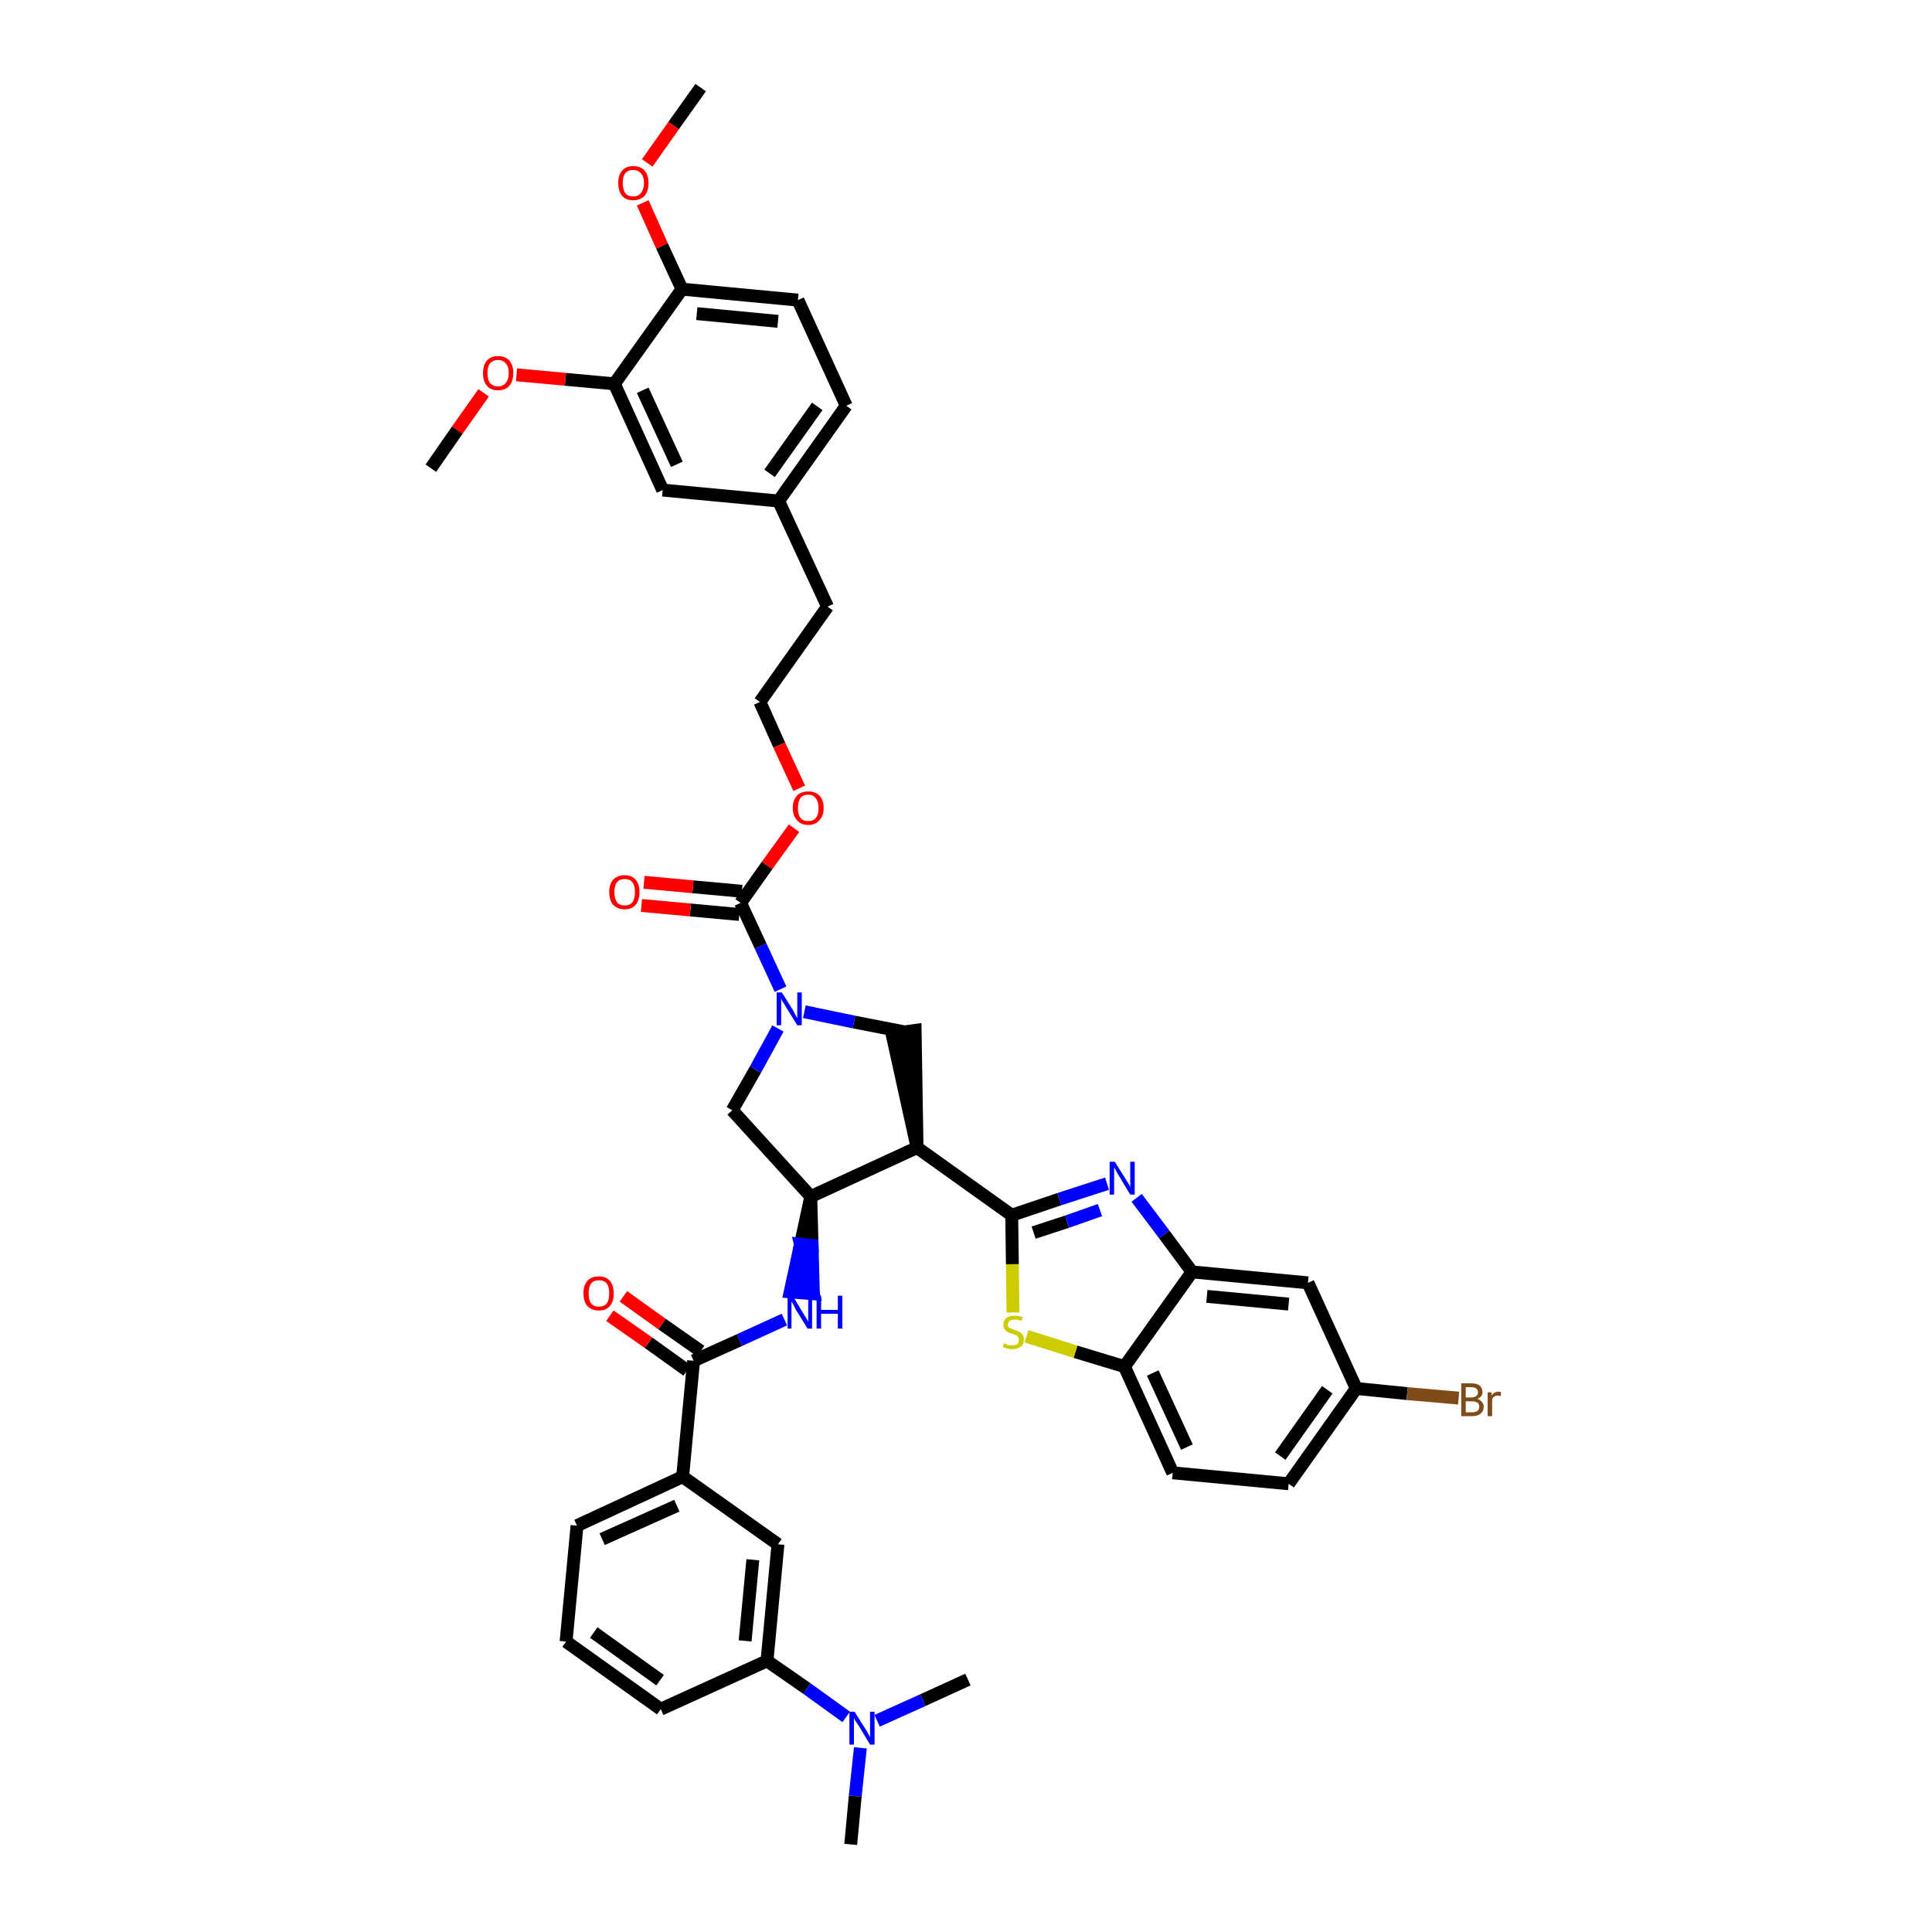<?xml version='1.0' encoding='iso-8859-1'?>
<svg version='1.1' baseProfile='full'
              xmlns='http://www.w3.org/2000/svg'
                      xmlns:rdkit='http://www.rdkit.org/xml'
                      xmlns:xlink='http://www.w3.org/1999/xlink'
                  xml:space='preserve'
width='300px' height='300px' viewBox='0 0 300 300'>
<!-- END OF HEADER -->
<path class='bond-0 atom-0 atom-1' d='M 108.8,13.6 L 104.6,19.5' style='fill:none;fill-rule:evenodd;stroke:#000000;stroke-width:2.0px;stroke-linecap:butt;stroke-linejoin:miter;stroke-opacity:1' />
<path class='bond-0 atom-0 atom-1' d='M 104.6,19.5 L 100.5,25.3' style='fill:none;fill-rule:evenodd;stroke:#FF0000;stroke-width:2.0px;stroke-linecap:butt;stroke-linejoin:miter;stroke-opacity:1' />
<path class='bond-1 atom-1 atom-2' d='M 99.8,31.5 L 102.8,38.2' style='fill:none;fill-rule:evenodd;stroke:#FF0000;stroke-width:2.0px;stroke-linecap:butt;stroke-linejoin:miter;stroke-opacity:1' />
<path class='bond-1 atom-1 atom-2' d='M 102.8,38.2 L 105.9,44.9' style='fill:none;fill-rule:evenodd;stroke:#000000;stroke-width:2.0px;stroke-linecap:butt;stroke-linejoin:miter;stroke-opacity:1' />
<path class='bond-2 atom-2 atom-3' d='M 105.9,44.9 L 123.9,46.6' style='fill:none;fill-rule:evenodd;stroke:#000000;stroke-width:2.0px;stroke-linecap:butt;stroke-linejoin:miter;stroke-opacity:1' />
<path class='bond-2 atom-2 atom-3' d='M 108.2,48.7 L 120.8,49.9' style='fill:none;fill-rule:evenodd;stroke:#000000;stroke-width:2.0px;stroke-linecap:butt;stroke-linejoin:miter;stroke-opacity:1' />
<path class='bond-41 atom-39 atom-2' d='M 95.4,59.6 L 105.9,44.9' style='fill:none;fill-rule:evenodd;stroke:#000000;stroke-width:2.0px;stroke-linecap:butt;stroke-linejoin:miter;stroke-opacity:1' />
<path class='bond-3 atom-3 atom-4' d='M 123.9,46.6 L 131.4,63.0' style='fill:none;fill-rule:evenodd;stroke:#000000;stroke-width:2.0px;stroke-linecap:butt;stroke-linejoin:miter;stroke-opacity:1' />
<path class='bond-4 atom-4 atom-5' d='M 131.4,63.0 L 120.9,77.8' style='fill:none;fill-rule:evenodd;stroke:#000000;stroke-width:2.0px;stroke-linecap:butt;stroke-linejoin:miter;stroke-opacity:1' />
<path class='bond-4 atom-4 atom-5' d='M 126.9,63.1 L 119.5,73.5' style='fill:none;fill-rule:evenodd;stroke:#000000;stroke-width:2.0px;stroke-linecap:butt;stroke-linejoin:miter;stroke-opacity:1' />
<path class='bond-5 atom-5 atom-6' d='M 120.9,77.8 L 128.5,94.2' style='fill:none;fill-rule:evenodd;stroke:#000000;stroke-width:2.0px;stroke-linecap:butt;stroke-linejoin:miter;stroke-opacity:1' />
<path class='bond-37 atom-5 atom-38' d='M 120.9,77.8 L 102.9,76.1' style='fill:none;fill-rule:evenodd;stroke:#000000;stroke-width:2.0px;stroke-linecap:butt;stroke-linejoin:miter;stroke-opacity:1' />
<path class='bond-6 atom-6 atom-7' d='M 128.5,94.2 L 118.0,109.0' style='fill:none;fill-rule:evenodd;stroke:#000000;stroke-width:2.0px;stroke-linecap:butt;stroke-linejoin:miter;stroke-opacity:1' />
<path class='bond-7 atom-7 atom-8' d='M 118.0,109.0 L 121.0,115.7' style='fill:none;fill-rule:evenodd;stroke:#000000;stroke-width:2.0px;stroke-linecap:butt;stroke-linejoin:miter;stroke-opacity:1' />
<path class='bond-7 atom-7 atom-8' d='M 121.0,115.7 L 124.1,122.4' style='fill:none;fill-rule:evenodd;stroke:#FF0000;stroke-width:2.0px;stroke-linecap:butt;stroke-linejoin:miter;stroke-opacity:1' />
<path class='bond-8 atom-8 atom-9' d='M 123.3,128.6 L 119.1,134.4' style='fill:none;fill-rule:evenodd;stroke:#FF0000;stroke-width:2.0px;stroke-linecap:butt;stroke-linejoin:miter;stroke-opacity:1' />
<path class='bond-8 atom-8 atom-9' d='M 119.1,134.4 L 115.0,140.2' style='fill:none;fill-rule:evenodd;stroke:#000000;stroke-width:2.0px;stroke-linecap:butt;stroke-linejoin:miter;stroke-opacity:1' />
<path class='bond-9 atom-9 atom-10' d='M 115.2,138.4 L 107.6,137.7' style='fill:none;fill-rule:evenodd;stroke:#000000;stroke-width:2.0px;stroke-linecap:butt;stroke-linejoin:miter;stroke-opacity:1' />
<path class='bond-9 atom-9 atom-10' d='M 107.6,137.7 L 100.0,137.0' style='fill:none;fill-rule:evenodd;stroke:#FF0000;stroke-width:2.0px;stroke-linecap:butt;stroke-linejoin:miter;stroke-opacity:1' />
<path class='bond-9 atom-9 atom-10' d='M 114.8,142.0 L 107.2,141.3' style='fill:none;fill-rule:evenodd;stroke:#000000;stroke-width:2.0px;stroke-linecap:butt;stroke-linejoin:miter;stroke-opacity:1' />
<path class='bond-9 atom-9 atom-10' d='M 107.2,141.3 L 99.6,140.6' style='fill:none;fill-rule:evenodd;stroke:#FF0000;stroke-width:2.0px;stroke-linecap:butt;stroke-linejoin:miter;stroke-opacity:1' />
<path class='bond-10 atom-9 atom-11' d='M 115.0,140.2 L 118.1,146.9' style='fill:none;fill-rule:evenodd;stroke:#000000;stroke-width:2.0px;stroke-linecap:butt;stroke-linejoin:miter;stroke-opacity:1' />
<path class='bond-10 atom-9 atom-11' d='M 118.1,146.9 L 121.2,153.6' style='fill:none;fill-rule:evenodd;stroke:#0000FF;stroke-width:2.0px;stroke-linecap:butt;stroke-linejoin:miter;stroke-opacity:1' />
<path class='bond-11 atom-11 atom-12' d='M 120.8,159.7 L 117.3,166.1' style='fill:none;fill-rule:evenodd;stroke:#0000FF;stroke-width:2.0px;stroke-linecap:butt;stroke-linejoin:miter;stroke-opacity:1' />
<path class='bond-11 atom-11 atom-12' d='M 117.3,166.1 L 113.7,172.4' style='fill:none;fill-rule:evenodd;stroke:#000000;stroke-width:2.0px;stroke-linecap:butt;stroke-linejoin:miter;stroke-opacity:1' />
<path class='bond-42 atom-37 atom-11' d='M 140.3,160.2 L 132.6,158.7' style='fill:none;fill-rule:evenodd;stroke:#000000;stroke-width:2.0px;stroke-linecap:butt;stroke-linejoin:miter;stroke-opacity:1' />
<path class='bond-42 atom-37 atom-11' d='M 132.6,158.7 L 124.9,157.1' style='fill:none;fill-rule:evenodd;stroke:#0000FF;stroke-width:2.0px;stroke-linecap:butt;stroke-linejoin:miter;stroke-opacity:1' />
<path class='bond-12 atom-12 atom-13' d='M 113.7,172.4 L 125.9,185.8' style='fill:none;fill-rule:evenodd;stroke:#000000;stroke-width:2.0px;stroke-linecap:butt;stroke-linejoin:miter;stroke-opacity:1' />
<path class='bond-13 atom-13 atom-14' d='M 125.9,185.8 L 124.3,193.2 L 126.1,193.4 Z' style='fill:#000000;fill-rule:evenodd;fill-opacity:1;stroke:#000000;stroke-width:2.0px;stroke-linecap:butt;stroke-linejoin:miter;stroke-opacity:1;' />
<path class='bond-13 atom-13 atom-14' d='M 124.3,193.2 L 126.3,200.9 L 122.7,200.6 Z' style='fill:#0000FF;fill-rule:evenodd;fill-opacity:1;stroke:#0000FF;stroke-width:2.0px;stroke-linecap:butt;stroke-linejoin:miter;stroke-opacity:1;' />
<path class='bond-13 atom-13 atom-14' d='M 124.3,193.2 L 126.1,193.4 L 126.3,200.9 Z' style='fill:#0000FF;fill-rule:evenodd;fill-opacity:1;stroke:#0000FF;stroke-width:2.0px;stroke-linecap:butt;stroke-linejoin:miter;stroke-opacity:1;' />
<path class='bond-25 atom-13 atom-26' d='M 125.9,185.8 L 142.4,178.2' style='fill:none;fill-rule:evenodd;stroke:#000000;stroke-width:2.0px;stroke-linecap:butt;stroke-linejoin:miter;stroke-opacity:1' />
<path class='bond-14 atom-14 atom-15' d='M 121.8,204.9 L 114.8,208.1' style='fill:none;fill-rule:evenodd;stroke:#0000FF;stroke-width:2.0px;stroke-linecap:butt;stroke-linejoin:miter;stroke-opacity:1' />
<path class='bond-14 atom-14 atom-15' d='M 114.8,208.1 L 107.7,211.3' style='fill:none;fill-rule:evenodd;stroke:#000000;stroke-width:2.0px;stroke-linecap:butt;stroke-linejoin:miter;stroke-opacity:1' />
<path class='bond-15 atom-15 atom-16' d='M 108.8,209.8 L 102.8,205.6' style='fill:none;fill-rule:evenodd;stroke:#000000;stroke-width:2.0px;stroke-linecap:butt;stroke-linejoin:miter;stroke-opacity:1' />
<path class='bond-15 atom-15 atom-16' d='M 102.8,205.6 L 96.8,201.3' style='fill:none;fill-rule:evenodd;stroke:#FF0000;stroke-width:2.0px;stroke-linecap:butt;stroke-linejoin:miter;stroke-opacity:1' />
<path class='bond-15 atom-15 atom-16' d='M 106.7,212.8 L 100.7,208.5' style='fill:none;fill-rule:evenodd;stroke:#000000;stroke-width:2.0px;stroke-linecap:butt;stroke-linejoin:miter;stroke-opacity:1' />
<path class='bond-15 atom-15 atom-16' d='M 100.7,208.5 L 94.7,204.3' style='fill:none;fill-rule:evenodd;stroke:#FF0000;stroke-width:2.0px;stroke-linecap:butt;stroke-linejoin:miter;stroke-opacity:1' />
<path class='bond-16 atom-15 atom-17' d='M 107.7,211.3 L 106.0,229.3' style='fill:none;fill-rule:evenodd;stroke:#000000;stroke-width:2.0px;stroke-linecap:butt;stroke-linejoin:miter;stroke-opacity:1' />
<path class='bond-17 atom-17 atom-18' d='M 106.0,229.3 L 89.6,236.9' style='fill:none;fill-rule:evenodd;stroke:#000000;stroke-width:2.0px;stroke-linecap:butt;stroke-linejoin:miter;stroke-opacity:1' />
<path class='bond-17 atom-17 atom-18' d='M 105.1,233.8 L 93.5,239.0' style='fill:none;fill-rule:evenodd;stroke:#000000;stroke-width:2.0px;stroke-linecap:butt;stroke-linejoin:miter;stroke-opacity:1' />
<path class='bond-43 atom-25 atom-17' d='M 120.8,239.8 L 106.0,229.3' style='fill:none;fill-rule:evenodd;stroke:#000000;stroke-width:2.0px;stroke-linecap:butt;stroke-linejoin:miter;stroke-opacity:1' />
<path class='bond-18 atom-18 atom-19' d='M 89.6,236.9 L 87.9,254.9' style='fill:none;fill-rule:evenodd;stroke:#000000;stroke-width:2.0px;stroke-linecap:butt;stroke-linejoin:miter;stroke-opacity:1' />
<path class='bond-19 atom-19 atom-20' d='M 87.9,254.9 L 102.6,265.4' style='fill:none;fill-rule:evenodd;stroke:#000000;stroke-width:2.0px;stroke-linecap:butt;stroke-linejoin:miter;stroke-opacity:1' />
<path class='bond-19 atom-19 atom-20' d='M 92.2,253.5 L 102.5,260.9' style='fill:none;fill-rule:evenodd;stroke:#000000;stroke-width:2.0px;stroke-linecap:butt;stroke-linejoin:miter;stroke-opacity:1' />
<path class='bond-20 atom-20 atom-21' d='M 102.6,265.4 L 119.1,257.9' style='fill:none;fill-rule:evenodd;stroke:#000000;stroke-width:2.0px;stroke-linecap:butt;stroke-linejoin:miter;stroke-opacity:1' />
<path class='bond-21 atom-21 atom-22' d='M 119.1,257.9 L 125.3,262.2' style='fill:none;fill-rule:evenodd;stroke:#000000;stroke-width:2.0px;stroke-linecap:butt;stroke-linejoin:miter;stroke-opacity:1' />
<path class='bond-21 atom-21 atom-22' d='M 125.3,262.2 L 131.4,266.6' style='fill:none;fill-rule:evenodd;stroke:#0000FF;stroke-width:2.0px;stroke-linecap:butt;stroke-linejoin:miter;stroke-opacity:1' />
<path class='bond-24 atom-21 atom-25' d='M 119.1,257.9 L 120.8,239.8' style='fill:none;fill-rule:evenodd;stroke:#000000;stroke-width:2.0px;stroke-linecap:butt;stroke-linejoin:miter;stroke-opacity:1' />
<path class='bond-24 atom-21 atom-25' d='M 115.7,254.8 L 116.9,242.2' style='fill:none;fill-rule:evenodd;stroke:#000000;stroke-width:2.0px;stroke-linecap:butt;stroke-linejoin:miter;stroke-opacity:1' />
<path class='bond-22 atom-22 atom-23' d='M 133.6,271.4 L 132.8,278.9' style='fill:none;fill-rule:evenodd;stroke:#0000FF;stroke-width:2.0px;stroke-linecap:butt;stroke-linejoin:miter;stroke-opacity:1' />
<path class='bond-22 atom-22 atom-23' d='M 132.8,278.9 L 132.1,286.4' style='fill:none;fill-rule:evenodd;stroke:#000000;stroke-width:2.0px;stroke-linecap:butt;stroke-linejoin:miter;stroke-opacity:1' />
<path class='bond-23 atom-22 atom-24' d='M 136.2,267.2 L 143.3,264.0' style='fill:none;fill-rule:evenodd;stroke:#0000FF;stroke-width:2.0px;stroke-linecap:butt;stroke-linejoin:miter;stroke-opacity:1' />
<path class='bond-23 atom-22 atom-24' d='M 143.3,264.0 L 150.3,260.8' style='fill:none;fill-rule:evenodd;stroke:#000000;stroke-width:2.0px;stroke-linecap:butt;stroke-linejoin:miter;stroke-opacity:1' />
<path class='bond-26 atom-26 atom-27' d='M 142.4,178.2 L 157.1,188.7' style='fill:none;fill-rule:evenodd;stroke:#000000;stroke-width:2.0px;stroke-linecap:butt;stroke-linejoin:miter;stroke-opacity:1' />
<path class='bond-36 atom-26 atom-37' d='M 142.4,178.2 L 142.1,160.0 L 138.5,160.5 Z' style='fill:#000000;fill-rule:evenodd;fill-opacity:1;stroke:#000000;stroke-width:2.0px;stroke-linecap:butt;stroke-linejoin:miter;stroke-opacity:1;' />
<path class='bond-27 atom-27 atom-28' d='M 157.1,188.7 L 164.5,186.2' style='fill:none;fill-rule:evenodd;stroke:#000000;stroke-width:2.0px;stroke-linecap:butt;stroke-linejoin:miter;stroke-opacity:1' />
<path class='bond-27 atom-27 atom-28' d='M 164.5,186.2 L 171.9,183.8' style='fill:none;fill-rule:evenodd;stroke:#0000FF;stroke-width:2.0px;stroke-linecap:butt;stroke-linejoin:miter;stroke-opacity:1' />
<path class='bond-27 atom-27 atom-28' d='M 160.5,191.4 L 165.7,189.7' style='fill:none;fill-rule:evenodd;stroke:#000000;stroke-width:2.0px;stroke-linecap:butt;stroke-linejoin:miter;stroke-opacity:1' />
<path class='bond-27 atom-27 atom-28' d='M 165.7,189.7 L 170.8,187.9' style='fill:none;fill-rule:evenodd;stroke:#0000FF;stroke-width:2.0px;stroke-linecap:butt;stroke-linejoin:miter;stroke-opacity:1' />
<path class='bond-44 atom-36 atom-27' d='M 157.3,203.8 L 157.2,196.3' style='fill:none;fill-rule:evenodd;stroke:#CCCC00;stroke-width:2.0px;stroke-linecap:butt;stroke-linejoin:miter;stroke-opacity:1' />
<path class='bond-44 atom-36 atom-27' d='M 157.2,196.3 L 157.1,188.7' style='fill:none;fill-rule:evenodd;stroke:#000000;stroke-width:2.0px;stroke-linecap:butt;stroke-linejoin:miter;stroke-opacity:1' />
<path class='bond-28 atom-28 atom-29' d='M 176.5,186.0 L 180.8,191.7' style='fill:none;fill-rule:evenodd;stroke:#0000FF;stroke-width:2.0px;stroke-linecap:butt;stroke-linejoin:miter;stroke-opacity:1' />
<path class='bond-28 atom-28 atom-29' d='M 180.8,191.7 L 185.1,197.5' style='fill:none;fill-rule:evenodd;stroke:#000000;stroke-width:2.0px;stroke-linecap:butt;stroke-linejoin:miter;stroke-opacity:1' />
<path class='bond-29 atom-29 atom-30' d='M 185.1,197.5 L 203.1,199.2' style='fill:none;fill-rule:evenodd;stroke:#000000;stroke-width:2.0px;stroke-linecap:butt;stroke-linejoin:miter;stroke-opacity:1' />
<path class='bond-29 atom-29 atom-30' d='M 187.4,201.3 L 200.1,202.5' style='fill:none;fill-rule:evenodd;stroke:#000000;stroke-width:2.0px;stroke-linecap:butt;stroke-linejoin:miter;stroke-opacity:1' />
<path class='bond-45 atom-35 atom-29' d='M 174.6,212.2 L 185.1,197.5' style='fill:none;fill-rule:evenodd;stroke:#000000;stroke-width:2.0px;stroke-linecap:butt;stroke-linejoin:miter;stroke-opacity:1' />
<path class='bond-30 atom-30 atom-31' d='M 203.1,199.2 L 210.6,215.6' style='fill:none;fill-rule:evenodd;stroke:#000000;stroke-width:2.0px;stroke-linecap:butt;stroke-linejoin:miter;stroke-opacity:1' />
<path class='bond-31 atom-31 atom-32' d='M 210.6,215.6 L 218.5,216.4' style='fill:none;fill-rule:evenodd;stroke:#000000;stroke-width:2.0px;stroke-linecap:butt;stroke-linejoin:miter;stroke-opacity:1' />
<path class='bond-31 atom-31 atom-32' d='M 218.5,216.4 L 226.5,217.1' style='fill:none;fill-rule:evenodd;stroke:#7F4C19;stroke-width:2.0px;stroke-linecap:butt;stroke-linejoin:miter;stroke-opacity:1' />
<path class='bond-32 atom-31 atom-33' d='M 210.6,215.6 L 200.1,230.4' style='fill:none;fill-rule:evenodd;stroke:#000000;stroke-width:2.0px;stroke-linecap:butt;stroke-linejoin:miter;stroke-opacity:1' />
<path class='bond-32 atom-31 atom-33' d='M 206.1,215.8 L 198.8,226.1' style='fill:none;fill-rule:evenodd;stroke:#000000;stroke-width:2.0px;stroke-linecap:butt;stroke-linejoin:miter;stroke-opacity:1' />
<path class='bond-33 atom-33 atom-34' d='M 200.1,230.4 L 182.1,228.7' style='fill:none;fill-rule:evenodd;stroke:#000000;stroke-width:2.0px;stroke-linecap:butt;stroke-linejoin:miter;stroke-opacity:1' />
<path class='bond-34 atom-34 atom-35' d='M 182.1,228.7 L 174.6,212.2' style='fill:none;fill-rule:evenodd;stroke:#000000;stroke-width:2.0px;stroke-linecap:butt;stroke-linejoin:miter;stroke-opacity:1' />
<path class='bond-34 atom-34 atom-35' d='M 184.3,224.7 L 179.0,213.2' style='fill:none;fill-rule:evenodd;stroke:#000000;stroke-width:2.0px;stroke-linecap:butt;stroke-linejoin:miter;stroke-opacity:1' />
<path class='bond-35 atom-35 atom-36' d='M 174.6,212.2 L 167.0,209.9' style='fill:none;fill-rule:evenodd;stroke:#000000;stroke-width:2.0px;stroke-linecap:butt;stroke-linejoin:miter;stroke-opacity:1' />
<path class='bond-35 atom-35 atom-36' d='M 167.0,209.9 L 159.4,207.5' style='fill:none;fill-rule:evenodd;stroke:#CCCC00;stroke-width:2.0px;stroke-linecap:butt;stroke-linejoin:miter;stroke-opacity:1' />
<path class='bond-38 atom-38 atom-39' d='M 102.9,76.1 L 95.4,59.6' style='fill:none;fill-rule:evenodd;stroke:#000000;stroke-width:2.0px;stroke-linecap:butt;stroke-linejoin:miter;stroke-opacity:1' />
<path class='bond-38 atom-38 atom-39' d='M 105.1,72.1 L 99.8,60.6' style='fill:none;fill-rule:evenodd;stroke:#000000;stroke-width:2.0px;stroke-linecap:butt;stroke-linejoin:miter;stroke-opacity:1' />
<path class='bond-39 atom-39 atom-40' d='M 95.4,59.6 L 87.8,58.9' style='fill:none;fill-rule:evenodd;stroke:#000000;stroke-width:2.0px;stroke-linecap:butt;stroke-linejoin:miter;stroke-opacity:1' />
<path class='bond-39 atom-39 atom-40' d='M 87.8,58.9 L 80.2,58.2' style='fill:none;fill-rule:evenodd;stroke:#FF0000;stroke-width:2.0px;stroke-linecap:butt;stroke-linejoin:miter;stroke-opacity:1' />
<path class='bond-40 atom-40 atom-41' d='M 75.1,61.0 L 71.0,66.8' style='fill:none;fill-rule:evenodd;stroke:#FF0000;stroke-width:2.0px;stroke-linecap:butt;stroke-linejoin:miter;stroke-opacity:1' />
<path class='bond-40 atom-40 atom-41' d='M 71.0,66.8 L 66.9,72.7' style='fill:none;fill-rule:evenodd;stroke:#000000;stroke-width:2.0px;stroke-linecap:butt;stroke-linejoin:miter;stroke-opacity:1' />
<path  class='atom-1' d='M 96.0 28.4
Q 96.0 27.2, 96.6 26.5
Q 97.2 25.8, 98.3 25.8
Q 99.5 25.8, 100.1 26.5
Q 100.7 27.2, 100.7 28.4
Q 100.7 29.7, 100.1 30.4
Q 99.4 31.1, 98.3 31.1
Q 97.2 31.1, 96.6 30.4
Q 96.0 29.7, 96.0 28.4
M 98.3 30.5
Q 99.1 30.5, 99.5 30.0
Q 100.0 29.4, 100.0 28.4
Q 100.0 27.4, 99.5 26.9
Q 99.1 26.4, 98.3 26.4
Q 97.5 26.4, 97.1 26.9
Q 96.7 27.4, 96.7 28.4
Q 96.7 29.4, 97.1 30.0
Q 97.5 30.5, 98.3 30.5
' fill='#FF0000'/>
<path  class='atom-8' d='M 123.1 125.5
Q 123.1 124.2, 123.8 123.5
Q 124.4 122.9, 125.5 122.9
Q 126.6 122.9, 127.2 123.5
Q 127.9 124.2, 127.9 125.5
Q 127.9 126.7, 127.2 127.4
Q 126.6 128.1, 125.5 128.1
Q 124.4 128.1, 123.8 127.4
Q 123.1 126.7, 123.1 125.5
M 125.5 127.5
Q 126.3 127.5, 126.7 127.0
Q 127.1 126.5, 127.1 125.5
Q 127.1 124.5, 126.7 124.0
Q 126.3 123.4, 125.5 123.4
Q 124.7 123.4, 124.3 123.9
Q 123.9 124.5, 123.9 125.5
Q 123.9 126.5, 124.3 127.0
Q 124.7 127.5, 125.5 127.5
' fill='#FF0000'/>
<path  class='atom-10' d='M 94.6 138.5
Q 94.6 137.3, 95.2 136.6
Q 95.9 135.9, 97.0 135.9
Q 98.1 135.9, 98.7 136.6
Q 99.3 137.3, 99.3 138.5
Q 99.3 139.8, 98.7 140.5
Q 98.1 141.2, 97.0 141.2
Q 95.9 141.2, 95.2 140.5
Q 94.6 139.8, 94.6 138.5
M 97.0 140.6
Q 97.8 140.6, 98.2 140.1
Q 98.6 139.5, 98.6 138.5
Q 98.6 137.5, 98.2 137.0
Q 97.8 136.5, 97.0 136.5
Q 96.2 136.5, 95.8 137.0
Q 95.4 137.5, 95.4 138.5
Q 95.4 139.5, 95.8 140.1
Q 96.2 140.6, 97.0 140.6
' fill='#FF0000'/>
<path  class='atom-11' d='M 121.4 154.1
L 123.1 156.8
Q 123.3 157.1, 123.5 157.6
Q 123.8 158.1, 123.8 158.1
L 123.8 154.1
L 124.5 154.1
L 124.5 159.2
L 123.8 159.2
L 122.0 156.3
Q 121.8 155.9, 121.5 155.5
Q 121.3 155.1, 121.3 155.0
L 121.3 159.2
L 120.6 159.2
L 120.6 154.1
L 121.4 154.1
' fill='#0000FF'/>
<path  class='atom-14' d='M 123.1 201.2
L 124.7 203.9
Q 124.9 204.2, 125.2 204.7
Q 125.5 205.2, 125.5 205.2
L 125.5 201.2
L 126.1 201.2
L 126.1 206.3
L 125.4 206.3
L 123.6 203.4
Q 123.4 203.0, 123.2 202.6
Q 123.0 202.2, 122.9 202.1
L 122.9 206.3
L 122.3 206.3
L 122.3 201.2
L 123.1 201.2
' fill='#0000FF'/>
<path  class='atom-14' d='M 126.8 201.2
L 127.5 201.2
L 127.5 203.4
L 130.1 203.4
L 130.1 201.2
L 130.8 201.2
L 130.8 206.3
L 130.1 206.3
L 130.1 204.0
L 127.5 204.0
L 127.5 206.3
L 126.8 206.3
L 126.8 201.2
' fill='#0000FF'/>
<path  class='atom-16' d='M 90.6 200.8
Q 90.6 199.6, 91.2 198.9
Q 91.8 198.2, 93.0 198.2
Q 94.1 198.2, 94.7 198.9
Q 95.3 199.6, 95.3 200.8
Q 95.3 202.1, 94.7 202.8
Q 94.1 203.5, 93.0 203.5
Q 91.9 203.5, 91.2 202.8
Q 90.6 202.1, 90.6 200.8
M 93.0 202.9
Q 93.8 202.9, 94.2 202.4
Q 94.6 201.9, 94.6 200.8
Q 94.6 199.8, 94.2 199.3
Q 93.8 198.8, 93.0 198.8
Q 92.2 198.8, 91.8 199.3
Q 91.4 199.8, 91.4 200.8
Q 91.4 201.9, 91.8 202.4
Q 92.2 202.9, 93.0 202.9
' fill='#FF0000'/>
<path  class='atom-22' d='M 132.7 265.8
L 134.4 268.5
Q 134.6 268.8, 134.8 269.2
Q 135.1 269.7, 135.1 269.8
L 135.1 265.8
L 135.8 265.8
L 135.8 270.9
L 135.1 270.9
L 133.3 267.9
Q 133.1 267.6, 132.8 267.2
Q 132.6 266.8, 132.6 266.7
L 132.6 270.9
L 131.9 270.9
L 131.9 265.8
L 132.7 265.8
' fill='#0000FF'/>
<path  class='atom-28' d='M 173.1 180.4
L 174.8 183.1
Q 175.0 183.4, 175.3 183.9
Q 175.5 184.3, 175.5 184.4
L 175.5 180.4
L 176.2 180.4
L 176.2 185.5
L 175.5 185.5
L 173.7 182.5
Q 173.5 182.2, 173.3 181.8
Q 173.1 181.4, 173.0 181.3
L 173.0 185.5
L 172.3 185.5
L 172.3 180.4
L 173.1 180.4
' fill='#0000FF'/>
<path  class='atom-32' d='M 229.4 217.2
Q 229.9 217.4, 230.1 217.7
Q 230.4 218.0, 230.4 218.4
Q 230.4 219.1, 229.9 219.5
Q 229.5 219.9, 228.6 219.9
L 226.9 219.9
L 226.9 214.8
L 228.4 214.8
Q 229.3 214.8, 229.7 215.1
Q 230.2 215.5, 230.2 216.2
Q 230.2 216.9, 229.4 217.2
M 227.6 215.4
L 227.6 217.0
L 228.4 217.0
Q 228.9 217.0, 229.2 216.8
Q 229.5 216.6, 229.5 216.2
Q 229.5 215.4, 228.4 215.4
L 227.6 215.4
M 228.6 219.3
Q 229.1 219.3, 229.4 219.1
Q 229.7 218.9, 229.7 218.4
Q 229.7 218.0, 229.4 217.8
Q 229.1 217.6, 228.5 217.6
L 227.6 217.6
L 227.6 219.3
L 228.6 219.3
' fill='#7F4C19'/>
<path  class='atom-32' d='M 231.6 216.2
L 231.6 216.7
Q 232.0 216.1, 232.7 216.1
Q 232.9 216.1, 233.1 216.2
L 233.0 216.8
Q 232.7 216.7, 232.6 216.7
Q 232.2 216.7, 232.0 216.9
Q 231.8 217.0, 231.7 217.3
L 231.7 219.9
L 231.0 219.9
L 231.0 216.2
L 231.6 216.2
' fill='#7F4C19'/>
<path  class='atom-36' d='M 155.9 208.6
Q 155.9 208.6, 156.2 208.7
Q 156.4 208.8, 156.7 208.9
Q 156.9 208.9, 157.2 208.9
Q 157.7 208.9, 158.0 208.7
Q 158.2 208.5, 158.2 208.0
Q 158.2 207.8, 158.1 207.6
Q 158.0 207.4, 157.7 207.3
Q 157.5 207.2, 157.2 207.1
Q 156.7 207.0, 156.4 206.8
Q 156.2 206.7, 156.0 206.4
Q 155.8 206.2, 155.8 205.7
Q 155.8 205.1, 156.2 204.7
Q 156.7 204.3, 157.5 204.3
Q 158.1 204.3, 158.8 204.5
L 158.6 205.1
Q 158.0 204.9, 157.5 204.9
Q 157.0 204.9, 156.8 205.1
Q 156.5 205.3, 156.5 205.6
Q 156.5 205.9, 156.6 206.1
Q 156.8 206.2, 157.0 206.3
Q 157.2 206.4, 157.5 206.5
Q 158.0 206.7, 158.3 206.8
Q 158.6 207.0, 158.8 207.3
Q 159.0 207.5, 159.0 208.0
Q 159.0 208.8, 158.5 209.1
Q 158.0 209.5, 157.2 209.5
Q 156.8 209.5, 156.4 209.4
Q 156.1 209.3, 155.7 209.2
L 155.9 208.6
' fill='#CCCC00'/>
<path  class='atom-40' d='M 75.0 57.9
Q 75.0 56.7, 75.6 56.0
Q 76.2 55.3, 77.3 55.3
Q 78.5 55.3, 79.1 56.0
Q 79.7 56.7, 79.7 57.9
Q 79.7 59.2, 79.1 59.9
Q 78.5 60.6, 77.3 60.6
Q 76.2 60.6, 75.6 59.9
Q 75.0 59.2, 75.0 57.9
M 77.3 60.0
Q 78.1 60.0, 78.5 59.5
Q 79.0 58.9, 79.0 57.9
Q 79.0 56.9, 78.5 56.4
Q 78.1 55.9, 77.3 55.9
Q 76.6 55.9, 76.1 56.4
Q 75.7 56.9, 75.7 57.9
Q 75.7 59.0, 76.1 59.5
Q 76.6 60.0, 77.3 60.0
' fill='#FF0000'/>
</svg>
